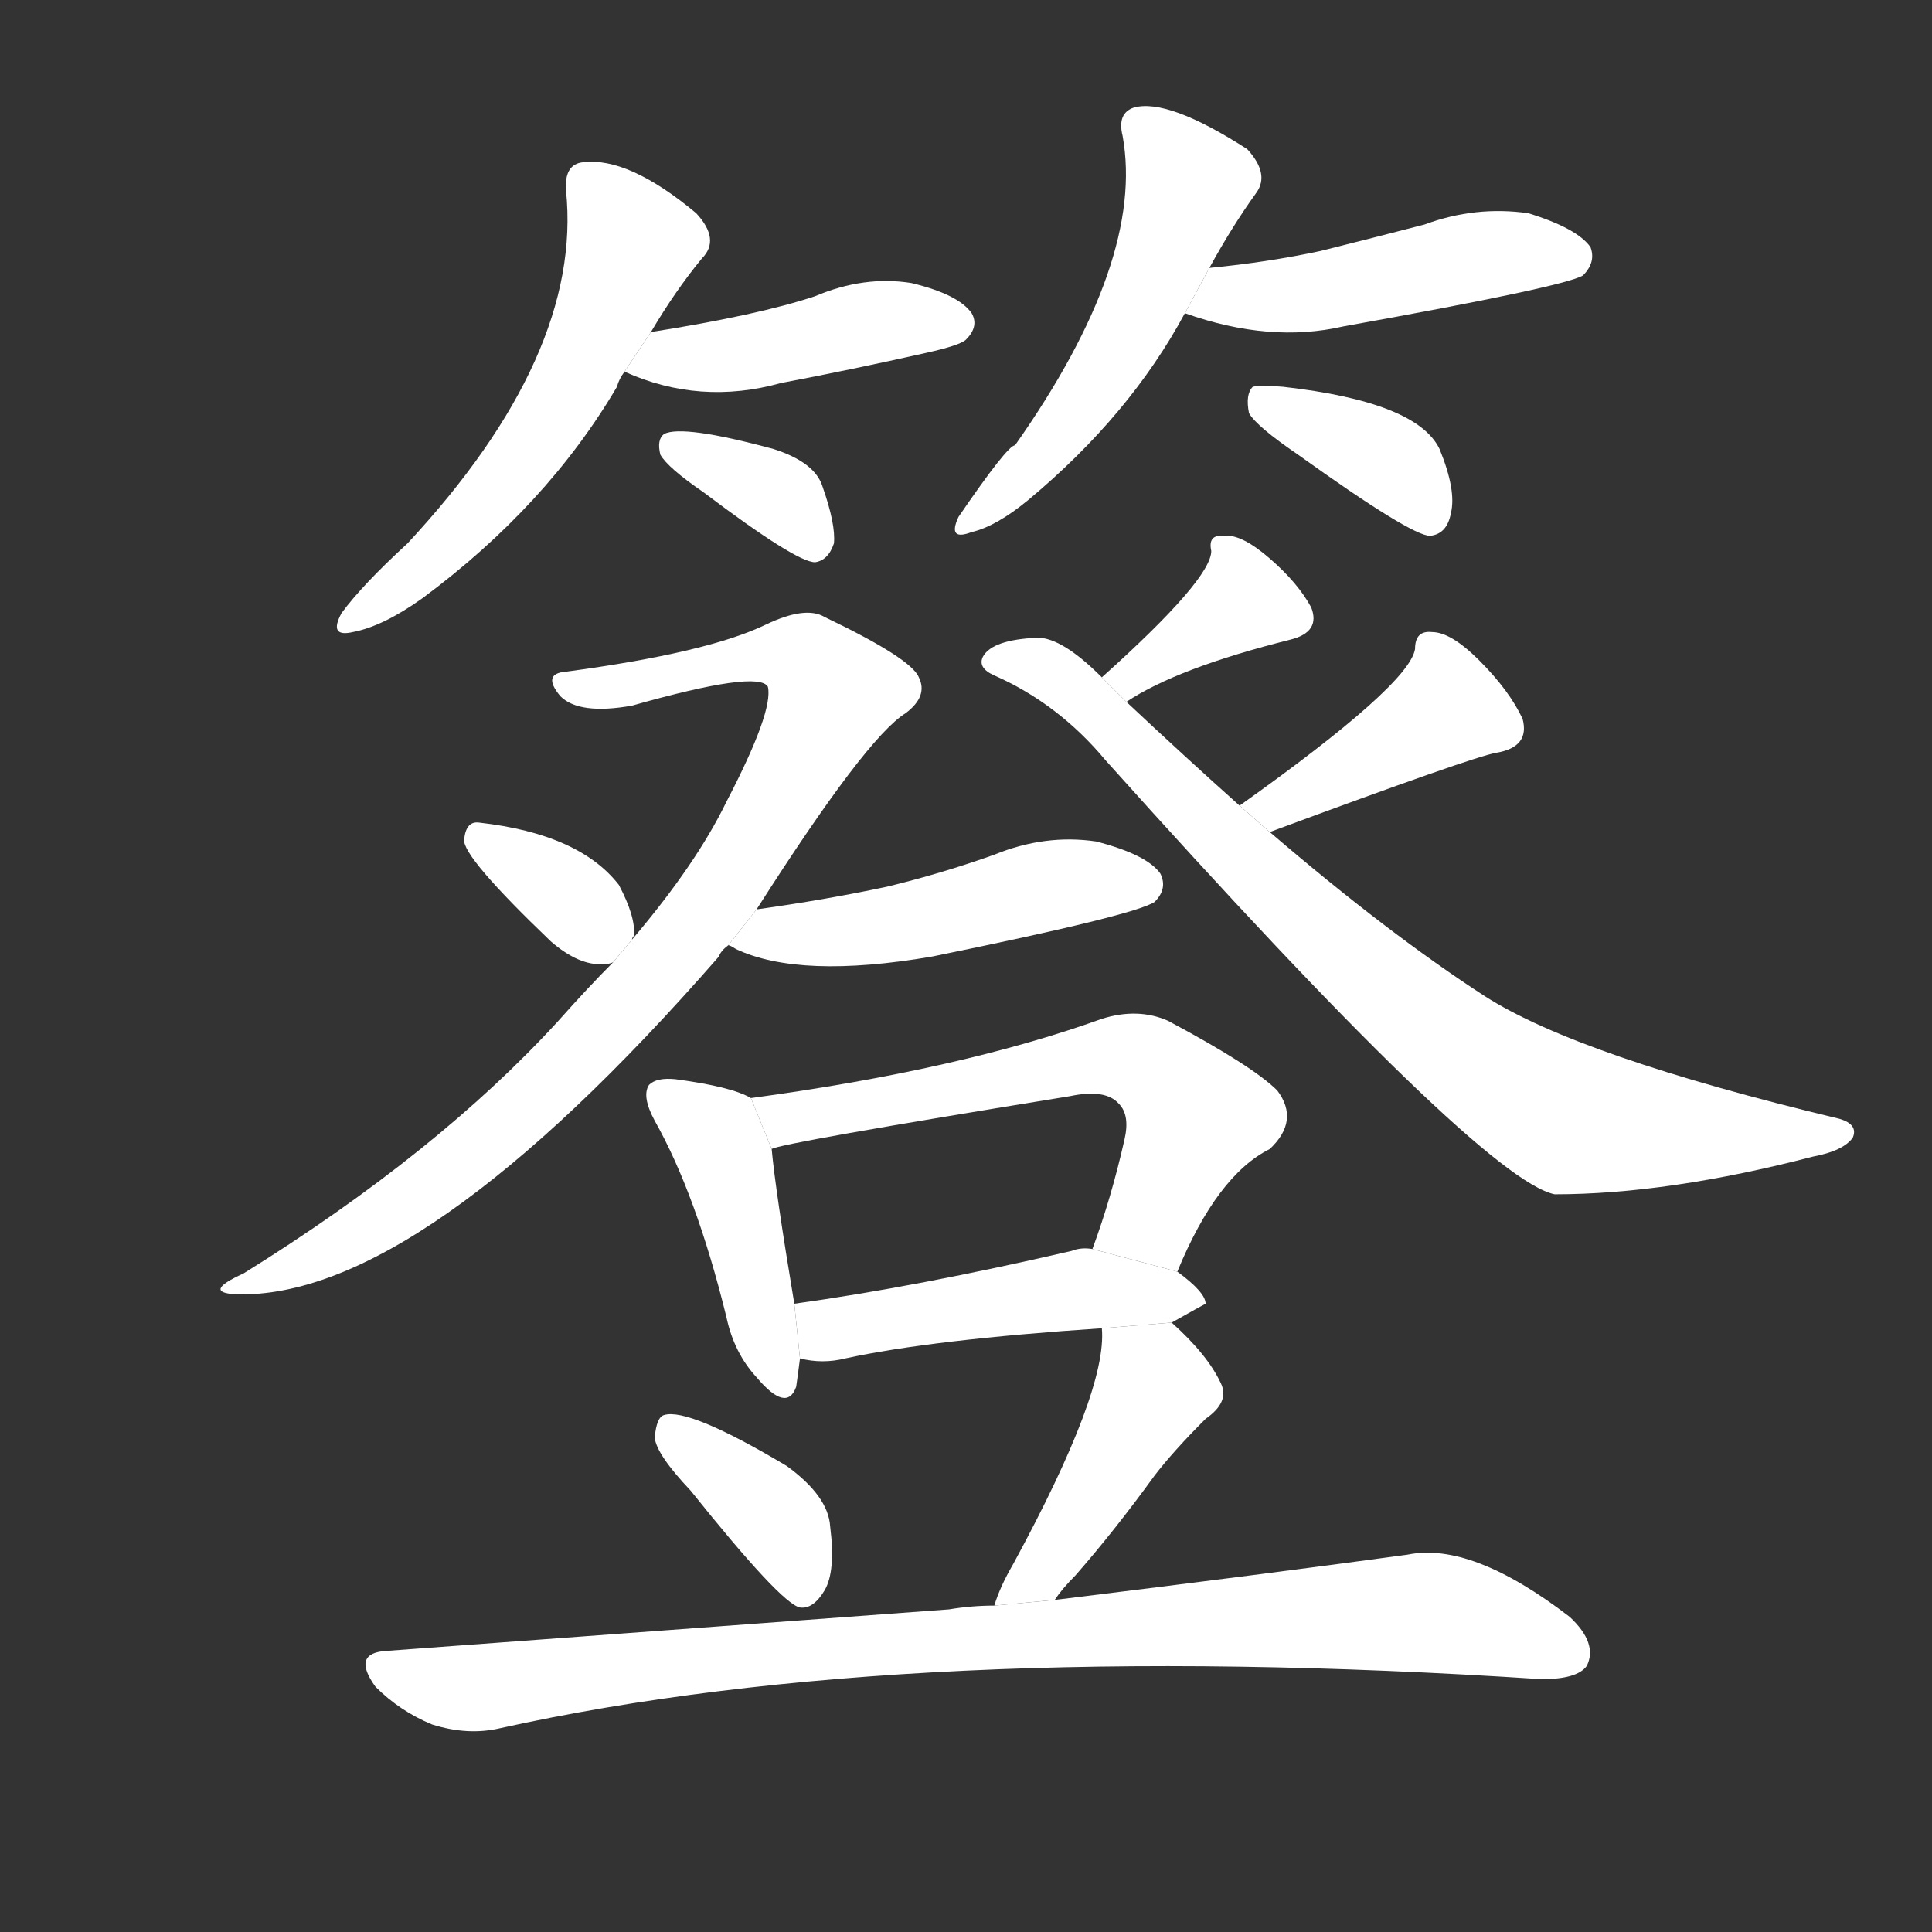 <!-- u7c26_deng1_large_umbrella_with_a_long_handle -->
<!-- 7C26 -->
<!--  -->
<!--  -->
<svg viewBox="0 0 1024 1024">
  <rect x="0" y="0" width="1024" height="1024" fill="#333333" stroke="none"/>
  <g transform="scale(1, -1) translate(0, -900)">
    <path fill="#FFFFFF" d="M 345 724 Q 358 746 372 763 Q 382 773 369 787 Q 333 817 309 814 Q 299 813 300 799 Q 309 712 216 612 Q 192 590 181 575 Q 174 562 187 565 Q 203 568 224 583 Q 290 632 327 695 Q 328 699 331 703 L 345 724 Z"></path>
    <path fill="#FFFFFF" d="M 331 703 Q 371 685 414 697 Q 451 704 491 713 Q 509 717 512 720 Q 519 727 515 734 Q 508 744 483 750 Q 458 754 432 743 Q 402 733 345 724 L 331 703 Z"></path>
    <path fill="#FFFFFF" d="M 373 639 Q 422 602 432 602 Q 439 603 442 612 Q 443 622 436 642 Q 432 655 410 662 Q 362 675 352 670 Q 348 667 350 659 Q 354 652 373 639 Z"></path>
    <path fill="#FFFFFF" d="M 641 758 Q 653 780 666 798 Q 673 808 661 821 Q 619 848 601 843 Q 592 840 595 828 Q 607 762 538 664 Q 534 664 508 626 Q 502 613 515 618 Q 528 621 545 635 Q 599 680 628 734 L 641 758 Z"></path>
    <path fill="#FFFFFF" d="M 628 734 Q 673 718 712 727 Q 829 748 839 754 Q 846 761 843 769 Q 836 779 810 787 Q 782 791 755 781 Q 728 774 700 767 Q 672 761 641 758 L 628 734 Z"></path>
    <path fill="#FFFFFF" d="M 688 659 Q 748 616 758 616 Q 767 617 769 628 Q 772 640 763 662 Q 751 687 680 695 Q 668 696 664 695 Q 660 691 662 681 Q 666 674 688 659 Z"></path>
    <path fill="#FFFFFF" d="M 401 418 Q 459 509 480 522 Q 492 531 487 541 Q 483 551 437 573 Q 427 579 406 569 Q 375 554 300 544 Q 287 543 297 531 Q 307 521 335 526 Q 402 545 407 536 Q 410 523 385 475 Q 369 442 335 402 L 325 390 Q 312 377 296 359 Q 232 289 129 225 Q 107 215 125 214 Q 222 211 381 393 Q 382 396 386 399 L 401 418 Z"></path>
    <path fill="#FFFFFF" d="M 335 402 Q 335 403 336 404 Q 337 414 328 431 Q 307 458 254 464 Q 247 465 246 455 Q 245 446 292 401 Q 307 388 320 389 Q 323 389 325 390 L 335 402 Z"></path>
    <path fill="#FFFFFF" d="M 597 528 Q 624 546 684 561 Q 700 565 695 578 Q 688 591 673 604 Q 658 617 649 616 Q 640 617 642 608 Q 642 593 584 541 L 597 528 Z"></path>
    <path fill="#FFFFFF" d="M 673 459 Q 781 499 793 501 Q 811 504 807 519 Q 800 534 784 550 Q 769 565 759 565 Q 750 566 750 556 Q 747 537 657 473 L 673 459 Z"></path>
    <path fill="#FFFFFF" d="M 657 473 Q 629 498 597 528 L 584 541 Q 563 562 550 562 Q 526 561 521 552 Q 518 546 527 542 Q 561 527 586 497 Q 785 275 824 267 Q 884 267 961 287 Q 977 290 982 297 Q 985 304 975 307 Q 837 340 787 372 Q 736 405 673 459 L 657 473 Z"></path>
    <path fill="#FFFFFF" d="M 386 399 Q 387 399 390 397 Q 424 381 494 393 Q 602 415 612 422 Q 619 429 615 437 Q 608 447 581 454 Q 554 458 527 447 Q 499 437 470 430 Q 437 423 401 418 L 386 399 Z"></path>
    <path fill="#FFFFFF" d="M 398 318 Q 388 324 358 328 Q 348 329 344 325 Q 340 319 347 306 Q 369 267 385 202 Q 389 183 401 170 Q 417 151 422 165 Q 423 172 424 180 L 421 209 Q 411 269 409 291 L 398 318 Z"></path>
    <path fill="#FFFFFF" d="M 624 226 Q 645 277 673 291 Q 689 306 677 322 Q 664 335 619 359 Q 603 366 584 360 Q 509 333 398 318 L 409 291 Q 413 294 567 319 Q 586 323 593 315 Q 599 309 596 296 Q 589 265 579 238 L 624 226 Z"></path>
    <path fill="#FFFFFF" d="M 621 199 Q 637 208 639 209 Q 639 215 624 226 L 579 238 Q 573 239 568 237 Q 486 218 421 209 L 424 180 Q 436 177 448 180 Q 494 190 584 196 L 621 199 Z"></path>
    <path fill="#FFFFFF" d="M 366 110 Q 414 50 424 48 Q 431 47 437 57 Q 443 67 440 91 Q 439 107 417 123 Q 365 154 352 150 Q 348 149 347 138 Q 348 129 366 110 Z"></path>
    <path fill="#FFFFFF" d="M 559 52 Q 563 58 570 65 Q 591 89 612 118 Q 622 131 639 148 Q 652 157 647 167 Q 640 182 621 199 L 584 196 Q 587 163 537 71 Q 530 59 527 49 L 559 52 Z"></path>
    <path fill="#FFFFFF" d="M 527 49 Q 515 49 503 47 Q 367 37 205 25 Q 186 24 199 6 Q 212 -7 229 -14 Q 248 -20 265 -16 Q 482 32 817 10 Q 836 10 841 17 Q 847 29 832 43 Q 780 83 746 76 Q 673 66 559 52 L 527 49 Z"></path>
  </g>
</svg>
